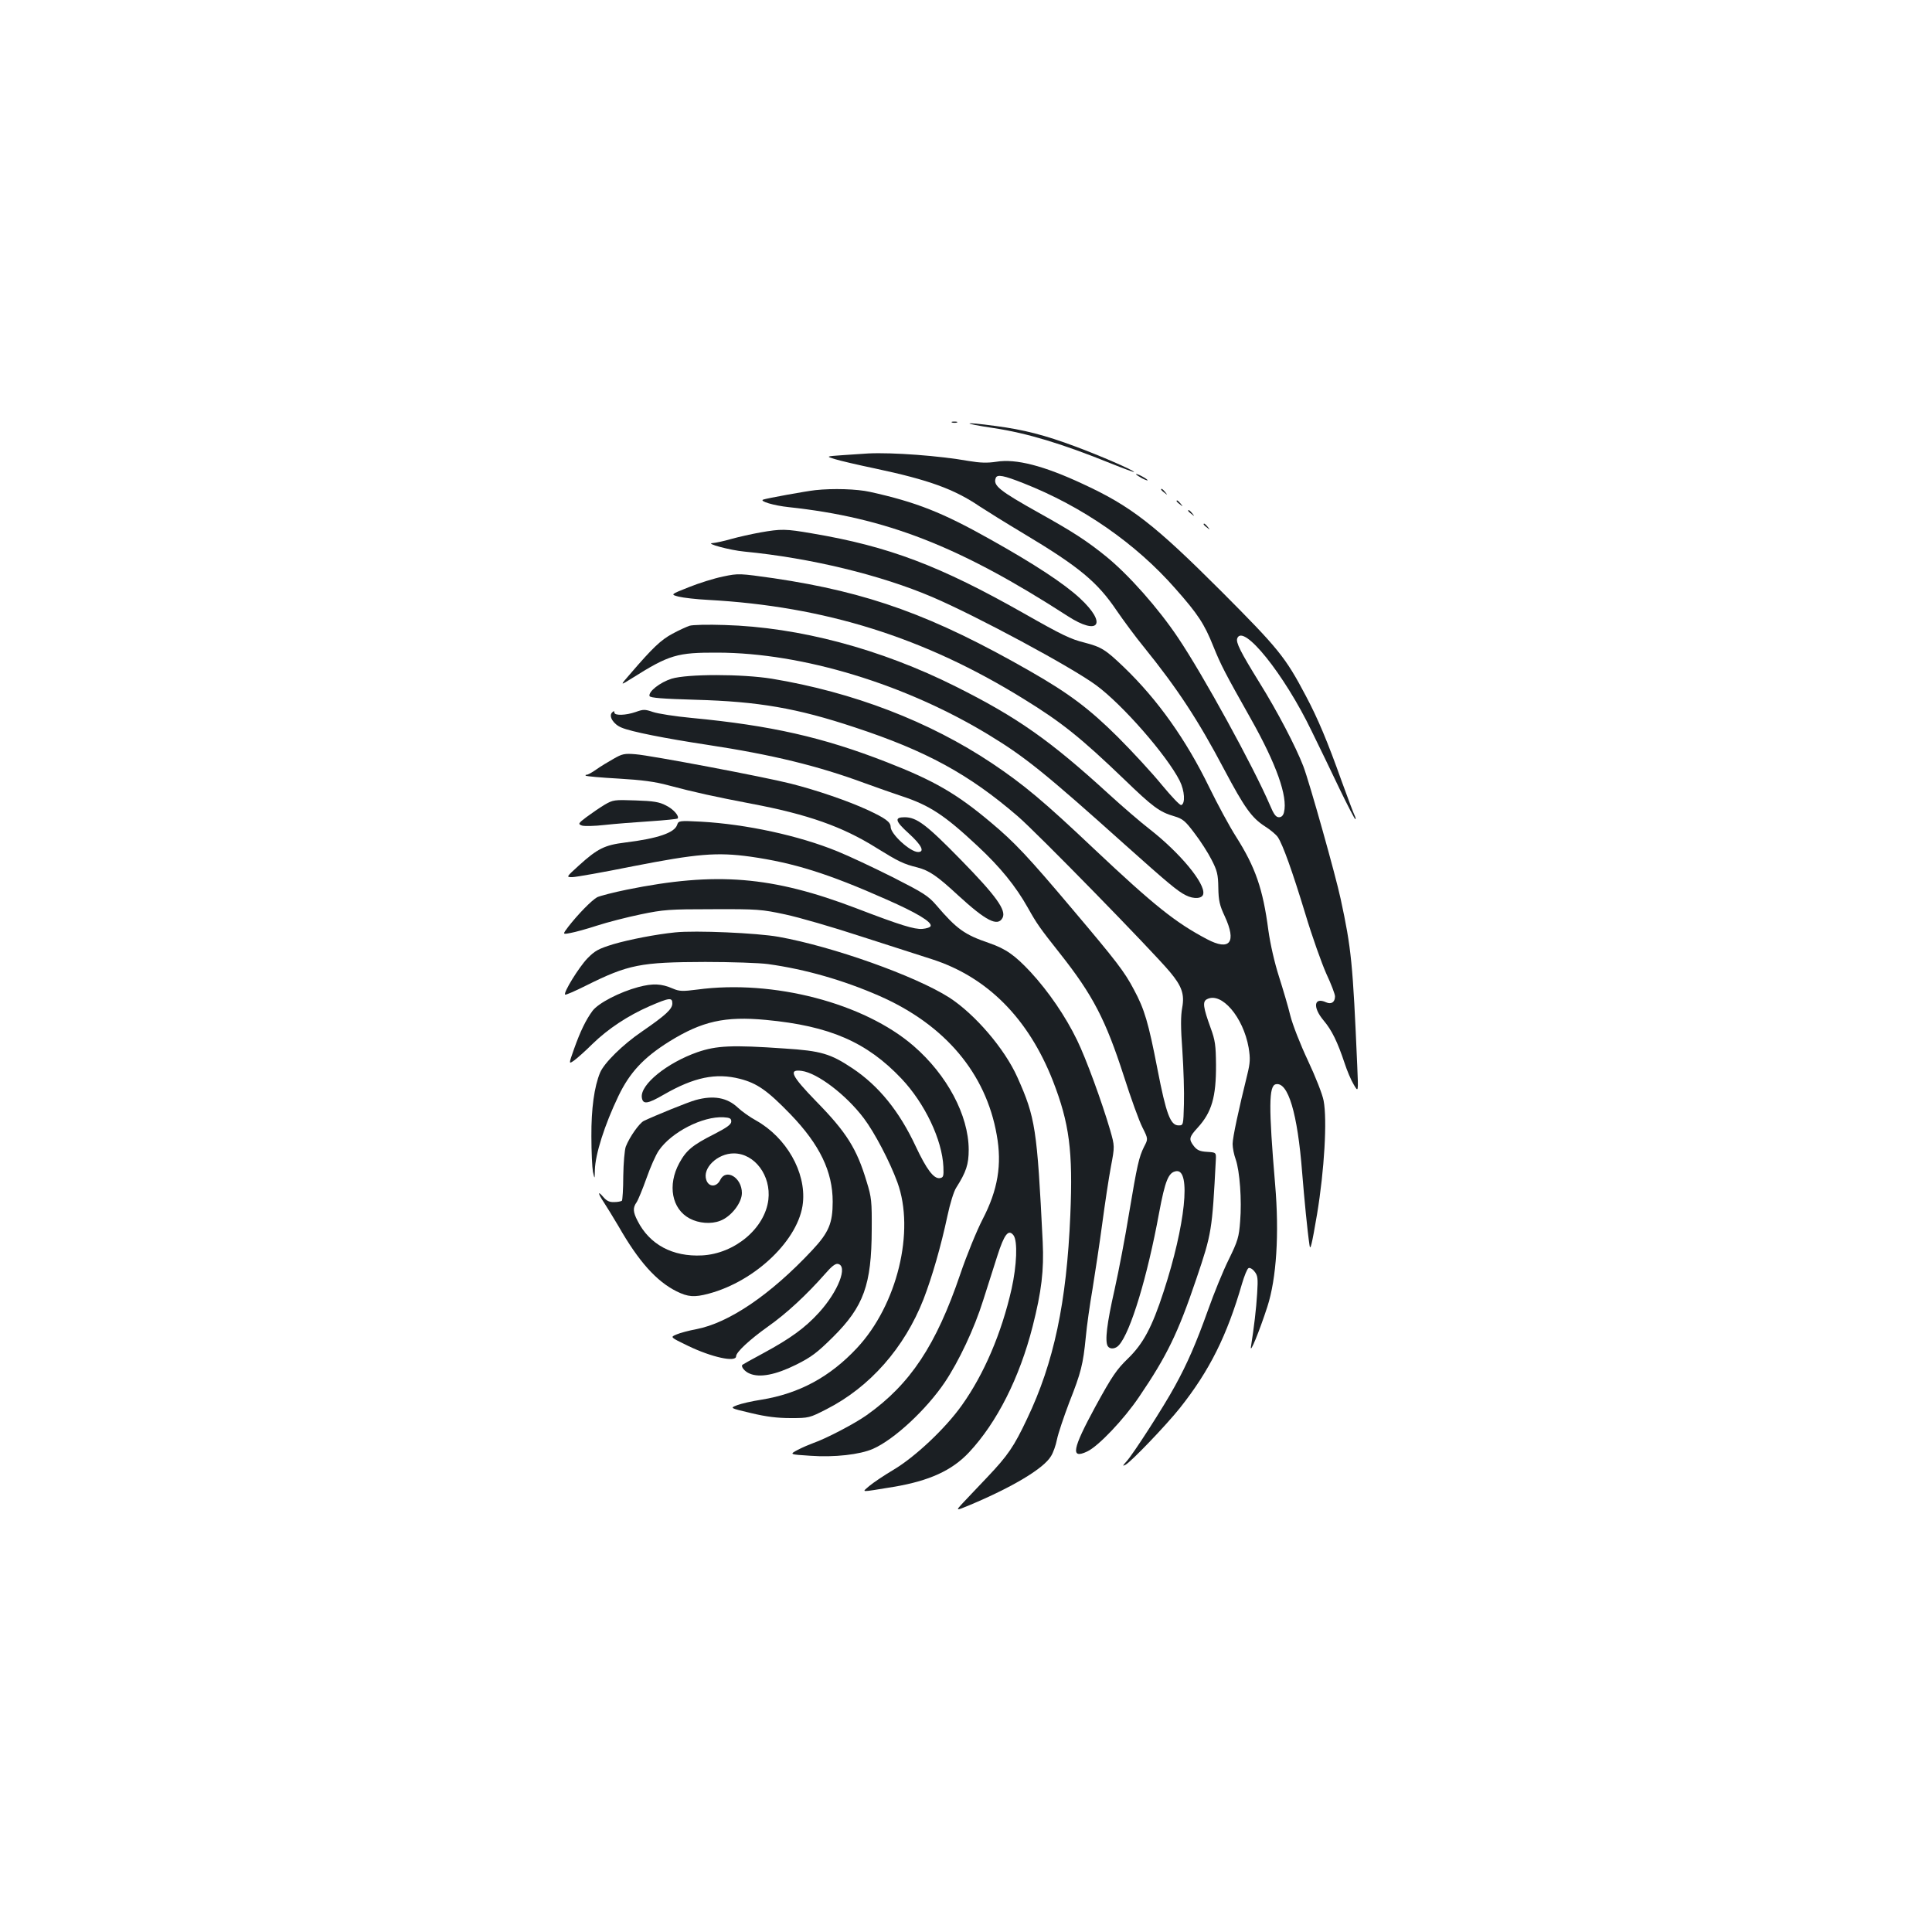<?xml version="1.0" standalone="no"?>
<!DOCTYPE svg PUBLIC "-//W3C//DTD SVG 20010904//EN"
 "http://www.w3.org/TR/2001/REC-SVG-20010904/DTD/svg10.dtd">
<svg version="1.0" xmlns="http://www.w3.org/2000/svg"
 width="1000pt" height="1000pt" viewBox="0 0 1000 1000"
 preserveAspectRatio="xMidYMid meet">
<g transform="translate(0,1000) scale(0.1,-0.1)"
fill="#1b1f23" stroke="none">
<path d="M4928 7813 c6 -2 18 -2 25 0 6 3 1 5 -13 5 -14 0 -19 -2 -12 -5z"/>
<path d="M5145 7784 c171 -26 351 -80 603 -182 67 -27 122 -47 122 -45 0 8
-177 85 -304 132 -158 59 -267 87 -412 106 -176 24 -183 15 -9 -11z"/>
<path d="M4495 7653 c-27 -2 -88 -6 -135 -9 -85 -6 -85 -6 -40 -20 25 -8 119
-30 210 -49 278 -59 410 -107 542 -197 32 -21 133 -84 225 -139 289 -173 383
-251 484 -401 33 -48 96 -134 142 -190 172 -213 279 -376 413 -630 106 -200
143 -251 211 -295 29 -18 59 -44 67 -56 26 -39 75 -176 142 -396 35 -117 85
-257 109 -311 25 -53 45 -106 45 -117 0 -30 -19 -43 -46 -31 -63 29 -71 -25
-13 -94 43 -51 72 -111 109 -222 12 -37 33 -87 47 -110 24 -41 24 -41 18 99
-23 530 -30 604 -86 863 -25 118 -161 602 -193 686 -39 101 -133 282 -229 436
-97 157 -121 205 -113 226 30 79 243 -185 385 -480 38 -77 103 -212 144 -298
42 -87 79 -158 82 -158 3 0 2 8 -3 18 -5 9 -35 89 -67 177 -73 205 -124 327
-187 445 -105 199 -141 243 -435 538 -347 347 -469 442 -718 557 -201 94 -347
132 -448 115 -47 -7 -83 -6 -143 4 -151 27 -394 45 -519 39z m802 -154 c305
-120 582 -312 787 -546 117 -132 150 -183 196 -298 40 -99 60 -137 194 -375
133 -236 192 -403 172 -484 -4 -17 -13 -26 -26 -26 -16 0 -27 15 -47 63 -87
202 -346 674 -476 867 -102 152 -254 324 -372 420 -99 80 -171 127 -345 224
-209 117 -241 143 -226 182 7 20 42 13 143 -27z"/>
<path d="M5880 7546 c0 -3 14 -12 30 -21 17 -9 30 -13 30 -11 0 3 -13 12 -30
21 -16 9 -30 13 -30 11z"/>
<path d="M4220 7463 c-47 -5 -251 -42 -270 -49 -21 -8 56 -31 133 -39 503 -54
883 -202 1442 -563 163 -106 208 -41 64 92 -81 75 -234 176 -463 304 -247 139
-383 193 -623 246 -66 15 -192 19 -283 9z"/>
<path d="M6010 7466 c0 -2 8 -10 18 -17 15 -13 16 -12 3 4 -13 16 -21 21 -21
13z"/>
<path d="M6090 7406 c0 -2 8 -10 18 -17 15 -13 16 -12 3 4 -13 16 -21 21 -21
13z"/>
<path d="M6150 7356 c0 -2 8 -10 18 -17 15 -13 16 -12 3 4 -13 16 -21 21 -21
13z"/>
<path d="M6230 7286 c0 -2 8 -10 18 -17 15 -13 16 -12 3 4 -13 16 -21 21 -21
13z"/>
<path d="M3935 7244 c-44 -8 -112 -23 -151 -34 -38 -11 -81 -20 -95 -21 -44
-1 89 -37 164 -44 342 -33 705 -121 972 -235 225 -96 722 -363 849 -457 136
-100 365 -362 432 -494 26 -52 30 -119 8 -126 -7 -2 -51 45 -100 104 -48 59
-151 171 -228 248 -148 147 -253 226 -456 342 -502 287 -833 407 -1325 480
-177 25 -182 26 -262 9 -45 -9 -125 -34 -177 -55 -96 -38 -96 -38 -54 -49 24
-6 93 -14 153 -17 604 -33 1119 -194 1634 -513 195 -120 294 -199 521 -417
147 -142 182 -168 258 -190 44 -13 57 -24 105 -88 30 -39 70 -101 88 -137 29
-56 34 -76 35 -145 1 -66 7 -92 33 -147 63 -136 27 -182 -92 -119 -163 86
-273 174 -583 466 -262 248 -365 334 -529 444 -325 217 -718 368 -1140 438
-155 25 -437 25 -519 0 -60 -19 -121 -67 -114 -90 4 -9 66 -14 239 -19 324 -9
523 -43 824 -143 367 -121 589 -241 843 -460 98 -84 692 -692 787 -805 62 -74
77 -116 64 -186 -8 -44 -8 -102 1 -224 6 -91 10 -214 8 -275 -3 -110 -3 -110
-28 -110 -42 0 -64 59 -109 291 -47 242 -67 310 -122 412 -49 93 -89 145 -319
417 -227 269 -298 345 -420 447 -178 150 -296 218 -540 313 -330 129 -600 190
-1010 229 -85 8 -175 22 -201 31 -41 14 -49 14 -88 0 -52 -18 -111 -20 -111
-3 0 9 -3 9 -12 0 -19 -19 7 -61 49 -78 48 -21 226 -56 443 -89 336 -51 574
-109 817 -199 65 -24 150 -53 188 -66 146 -48 223 -98 395 -259 117 -109 197
-207 261 -321 46 -82 60 -102 166 -236 170 -215 236 -343 330 -634 36 -113 79
-232 96 -265 30 -60 30 -60 9 -100 -27 -54 -36 -95 -78 -345 -19 -118 -53
-296 -75 -395 -40 -176 -51 -268 -35 -293 11 -17 40 -15 58 6 60 67 147 355
207 682 32 171 49 212 89 218 78 12 47 -280 -65 -623 -60 -185 -106 -270 -184
-346 -59 -57 -82 -90 -169 -249 -120 -221 -130 -274 -43 -233 58 27 190 166
269 283 144 212 201 329 296 610 80 236 82 250 101 615 2 40 2 40 -45 43 -37
2 -52 9 -68 29 -28 36 -26 47 19 96 73 80 96 159 95 327 -1 99 -4 125 -28 190
-38 105 -43 136 -19 148 75 40 188 -92 216 -251 9 -57 8 -77 -7 -139 -45 -182
-76 -326 -76 -359 0 -20 7 -56 16 -80 21 -61 32 -211 23 -320 -6 -82 -12 -102
-59 -198 -29 -58 -77 -176 -107 -261 -62 -173 -107 -277 -172 -395 -57 -105
-216 -352 -250 -389 -21 -23 -22 -26 -6 -18 29 15 211 205 282 294 154 194
244 375 322 645 12 40 26 75 33 79 6 4 20 -3 31 -17 17 -21 19 -34 14 -114 -5
-81 -16 -174 -32 -275 -7 -44 43 78 85 207 47 146 62 377 40 633 -34 402 -33
511 4 518 63 13 112 -149 136 -458 11 -136 27 -302 38 -375 4 -32 12 2 39 160
38 229 53 489 34 588 -6 33 -42 124 -81 207 -40 85 -79 185 -91 232 -11 46
-38 137 -59 203 -23 72 -45 168 -55 240 -28 214 -67 326 -167 484 -34 53 -96
168 -139 256 -119 245 -267 454 -442 622 -95 91 -116 104 -204 127 -72 18
-114 38 -313 151 -434 246 -699 347 -1096 414 -139 24 -160 24 -269 5z"/>
<path d="M3569 6761 c-15 -5 -55 -23 -88 -41 -60 -32 -103 -73 -219 -208 -54
-62 -54 -62 10 -22 192 121 233 133 443 132 438 -1 972 -163 1405 -427 186
-113 290 -197 706 -570 216 -193 269 -238 312 -259 41 -21 86 -18 90 7 11 54
-120 212 -276 334 -48 37 -143 119 -212 182 -305 279 -474 398 -794 558 -387
194 -810 307 -1196 318 -85 3 -167 1 -181 -4z"/>
<path d="M3175 6072 c-27 -15 -68 -40 -89 -55 -21 -15 -43 -27 -49 -27 -6 0
-8 -2 -5 -5 3 -3 79 -10 170 -15 120 -7 189 -16 258 -35 135 -36 241 -59 429
-95 292 -55 473 -119 648 -229 113 -70 139 -83 212 -101 61 -16 102 -44 211
-145 143 -131 204 -163 229 -116 21 39 -33 114 -216 301 -178 182 -228 220
-291 220 -54 0 -49 -20 22 -84 66 -60 84 -96 48 -96 -41 0 -142 93 -142 130 0
25 -27 45 -120 88 -102 47 -263 102 -397 136 -138 35 -725 146 -803 152 -58 5
-70 2 -115 -24z"/>
<path d="M3130 5835 c-25 -15 -66 -43 -93 -63 -45 -34 -46 -37 -25 -45 12 -4
65 -3 117 3 53 6 158 14 234 19 77 5 141 12 144 14 11 12 -21 49 -60 68 -34
18 -64 23 -157 26 -110 4 -117 3 -160 -22z"/>
<path d="M3505 5731 c-13 -41 -99 -71 -270 -92 -105 -13 -142 -31 -239 -119
-66 -60 -66 -60 -34 -60 18 0 159 25 313 56 332 65 435 74 609 50 224 -32 401
-87 703 -221 157 -69 237 -117 230 -138 -2 -7 -21 -13 -43 -15 -41 -3 -113 19
-340 106 -437 167 -727 191 -1190 97 -69 -14 -138 -32 -153 -39 -29 -16 -100
-89 -149 -152 -31 -41 -31 -41 11 -33 23 4 85 21 137 38 52 17 153 43 225 58
120 25 149 27 375 27 231 1 253 -1 374 -27 71 -15 247 -66 390 -113 144 -46
310 -100 370 -119 286 -92 499 -306 626 -630 85 -219 104 -362 90 -693 -19
-454 -85 -765 -224 -1056 -68 -144 -99 -189 -205 -301 -47 -50 -104 -109 -126
-133 -40 -43 -40 -43 35 -12 223 94 382 189 420 253 11 17 25 56 31 87 6 30
35 116 63 190 62 157 72 198 86 339 5 57 21 169 35 250 13 80 36 232 50 336
14 105 34 238 45 296 20 106 20 106 -4 190 -43 147 -125 371 -171 465 -60 124
-148 252 -240 352 -82 88 -129 121 -216 151 -126 43 -167 72 -272 195 -43 50
-68 65 -227 146 -98 49 -227 110 -287 134 -198 81 -471 140 -704 153 -113 6
-117 5 -124 -16z"/>
<path d="M3495 5174 c-100 -10 -238 -37 -320 -61 -78 -24 -96 -34 -135 -74
-44 -46 -125 -177 -115 -187 3 -3 51 18 107 46 221 110 282 122 618 123 135 0
281 -5 325 -11 195 -27 392 -84 577 -165 339 -149 551 -400 607 -719 28 -154
6 -285 -73 -437 -30 -58 -83 -187 -116 -285 -125 -367 -258 -568 -483 -728
-63 -45 -213 -123 -277 -145 -19 -7 -55 -22 -80 -35 -45 -24 -45 -24 64 -31
125 -9 257 6 325 36 109 48 275 202 371 344 73 109 153 278 199 425 22 69 55
172 73 229 36 113 58 141 84 107 22 -30 17 -155 -10 -277 -52 -230 -143 -442
-257 -602 -85 -120 -242 -268 -355 -335 -49 -29 -105 -67 -124 -83 -40 -35
-55 -34 125 -5 185 31 303 85 391 179 144 154 261 385 329 652 46 181 59 290
52 437 -29 588 -38 644 -131 852 -66 148 -220 327 -353 413 -176 112 -603 264
-883 314 -111 20 -430 34 -535 23z"/>
<path d="M3304 4891 c-97 -26 -207 -83 -237 -123 -34 -46 -63 -105 -96 -198
-28 -79 -28 -79 2 -58 16 12 58 49 93 84 81 79 184 147 296 196 104 45 118 46
118 14 0 -29 -35 -61 -157 -145 -100 -68 -196 -163 -217 -213 -30 -72 -46
-187 -45 -330 0 -79 4 -161 8 -183 9 -40 9 -40 10 9 2 81 50 233 122 383 58
121 130 199 263 282 169 105 288 132 500 112 331 -31 523 -115 702 -304 121
-128 211 -317 217 -457 2 -49 0 -55 -19 -58 -31 -4 -68 45 -124 164 -85 182
-191 313 -327 404 -114 76 -163 91 -353 103 -272 19 -351 15 -450 -19 -157
-55 -296 -167 -288 -234 5 -38 29 -35 115 15 155 89 268 113 393 81 89 -23
142 -60 262 -184 151 -157 218 -296 218 -452 0 -111 -20 -159 -106 -251 -216
-231 -432 -377 -601 -409 -37 -7 -83 -19 -101 -27 -34 -14 -34 -14 59 -59 122
-59 249 -87 249 -54 0 21 70 86 164 153 98 69 201 165 298 275 31 36 52 53 65
50 53 -10 2 -142 -98 -252 -73 -80 -148 -134 -288 -210 -58 -31 -106 -58 -108
-60 -10 -9 12 -36 38 -46 52 -22 134 -6 239 46 80 40 109 62 191 143 160 159
200 271 201 556 1 146 -1 168 -26 248 -51 171 -104 256 -263 418 -127 131
-144 166 -73 156 81 -11 229 -123 321 -245 56 -74 135 -225 174 -332 92 -252
-1 -634 -209 -857 -140 -150 -299 -236 -496 -268 -47 -7 -103 -20 -124 -28
-39 -15 -39 -15 71 -41 79 -19 136 -26 206 -26 94 0 97 1 185 46 224 114 403
317 502 569 45 117 90 273 124 432 13 62 33 127 45 145 52 82 65 121 65 198
-1 178 -112 386 -285 536 -256 222 -727 345 -1120 292 -77 -10 -93 -9 -126 5
-60 26 -103 28 -179 8z"/>
<path d="M3600 4306 c-40 -11 -209 -80 -268 -108 -23 -12 -73 -82 -93 -133 -6
-16 -12 -85 -13 -152 0 -67 -4 -124 -7 -128 -4 -3 -22 -7 -40 -7 -24 -1 -39 6
-56 26 -31 36 -29 20 3 -28 14 -21 48 -77 76 -124 104 -182 196 -284 300 -336
59 -29 91 -32 166 -12 244 65 469 282 488 471 16 159 -86 337 -242 425 -33 18
-75 48 -95 67 -55 52 -126 65 -219 39z m185 -111 c0 -15 -22 -31 -88 -65 -113
-57 -145 -84 -181 -150 -62 -114 -39 -238 54 -287 47 -25 110 -30 157 -12 57
21 113 93 113 144 0 80 -82 129 -112 68 -18 -38 -59 -39 -72 -1 -22 62 58 138
142 138 108 0 194 -115 179 -240 -18 -148 -174 -279 -343 -288 -152 -8 -272
56 -334 179 -24 46 -25 68 -5 96 8 12 31 68 51 124 20 57 48 121 64 144 65 95
227 178 335 172 33 -2 40 -6 40 -22z"/>
</g>
</svg>
